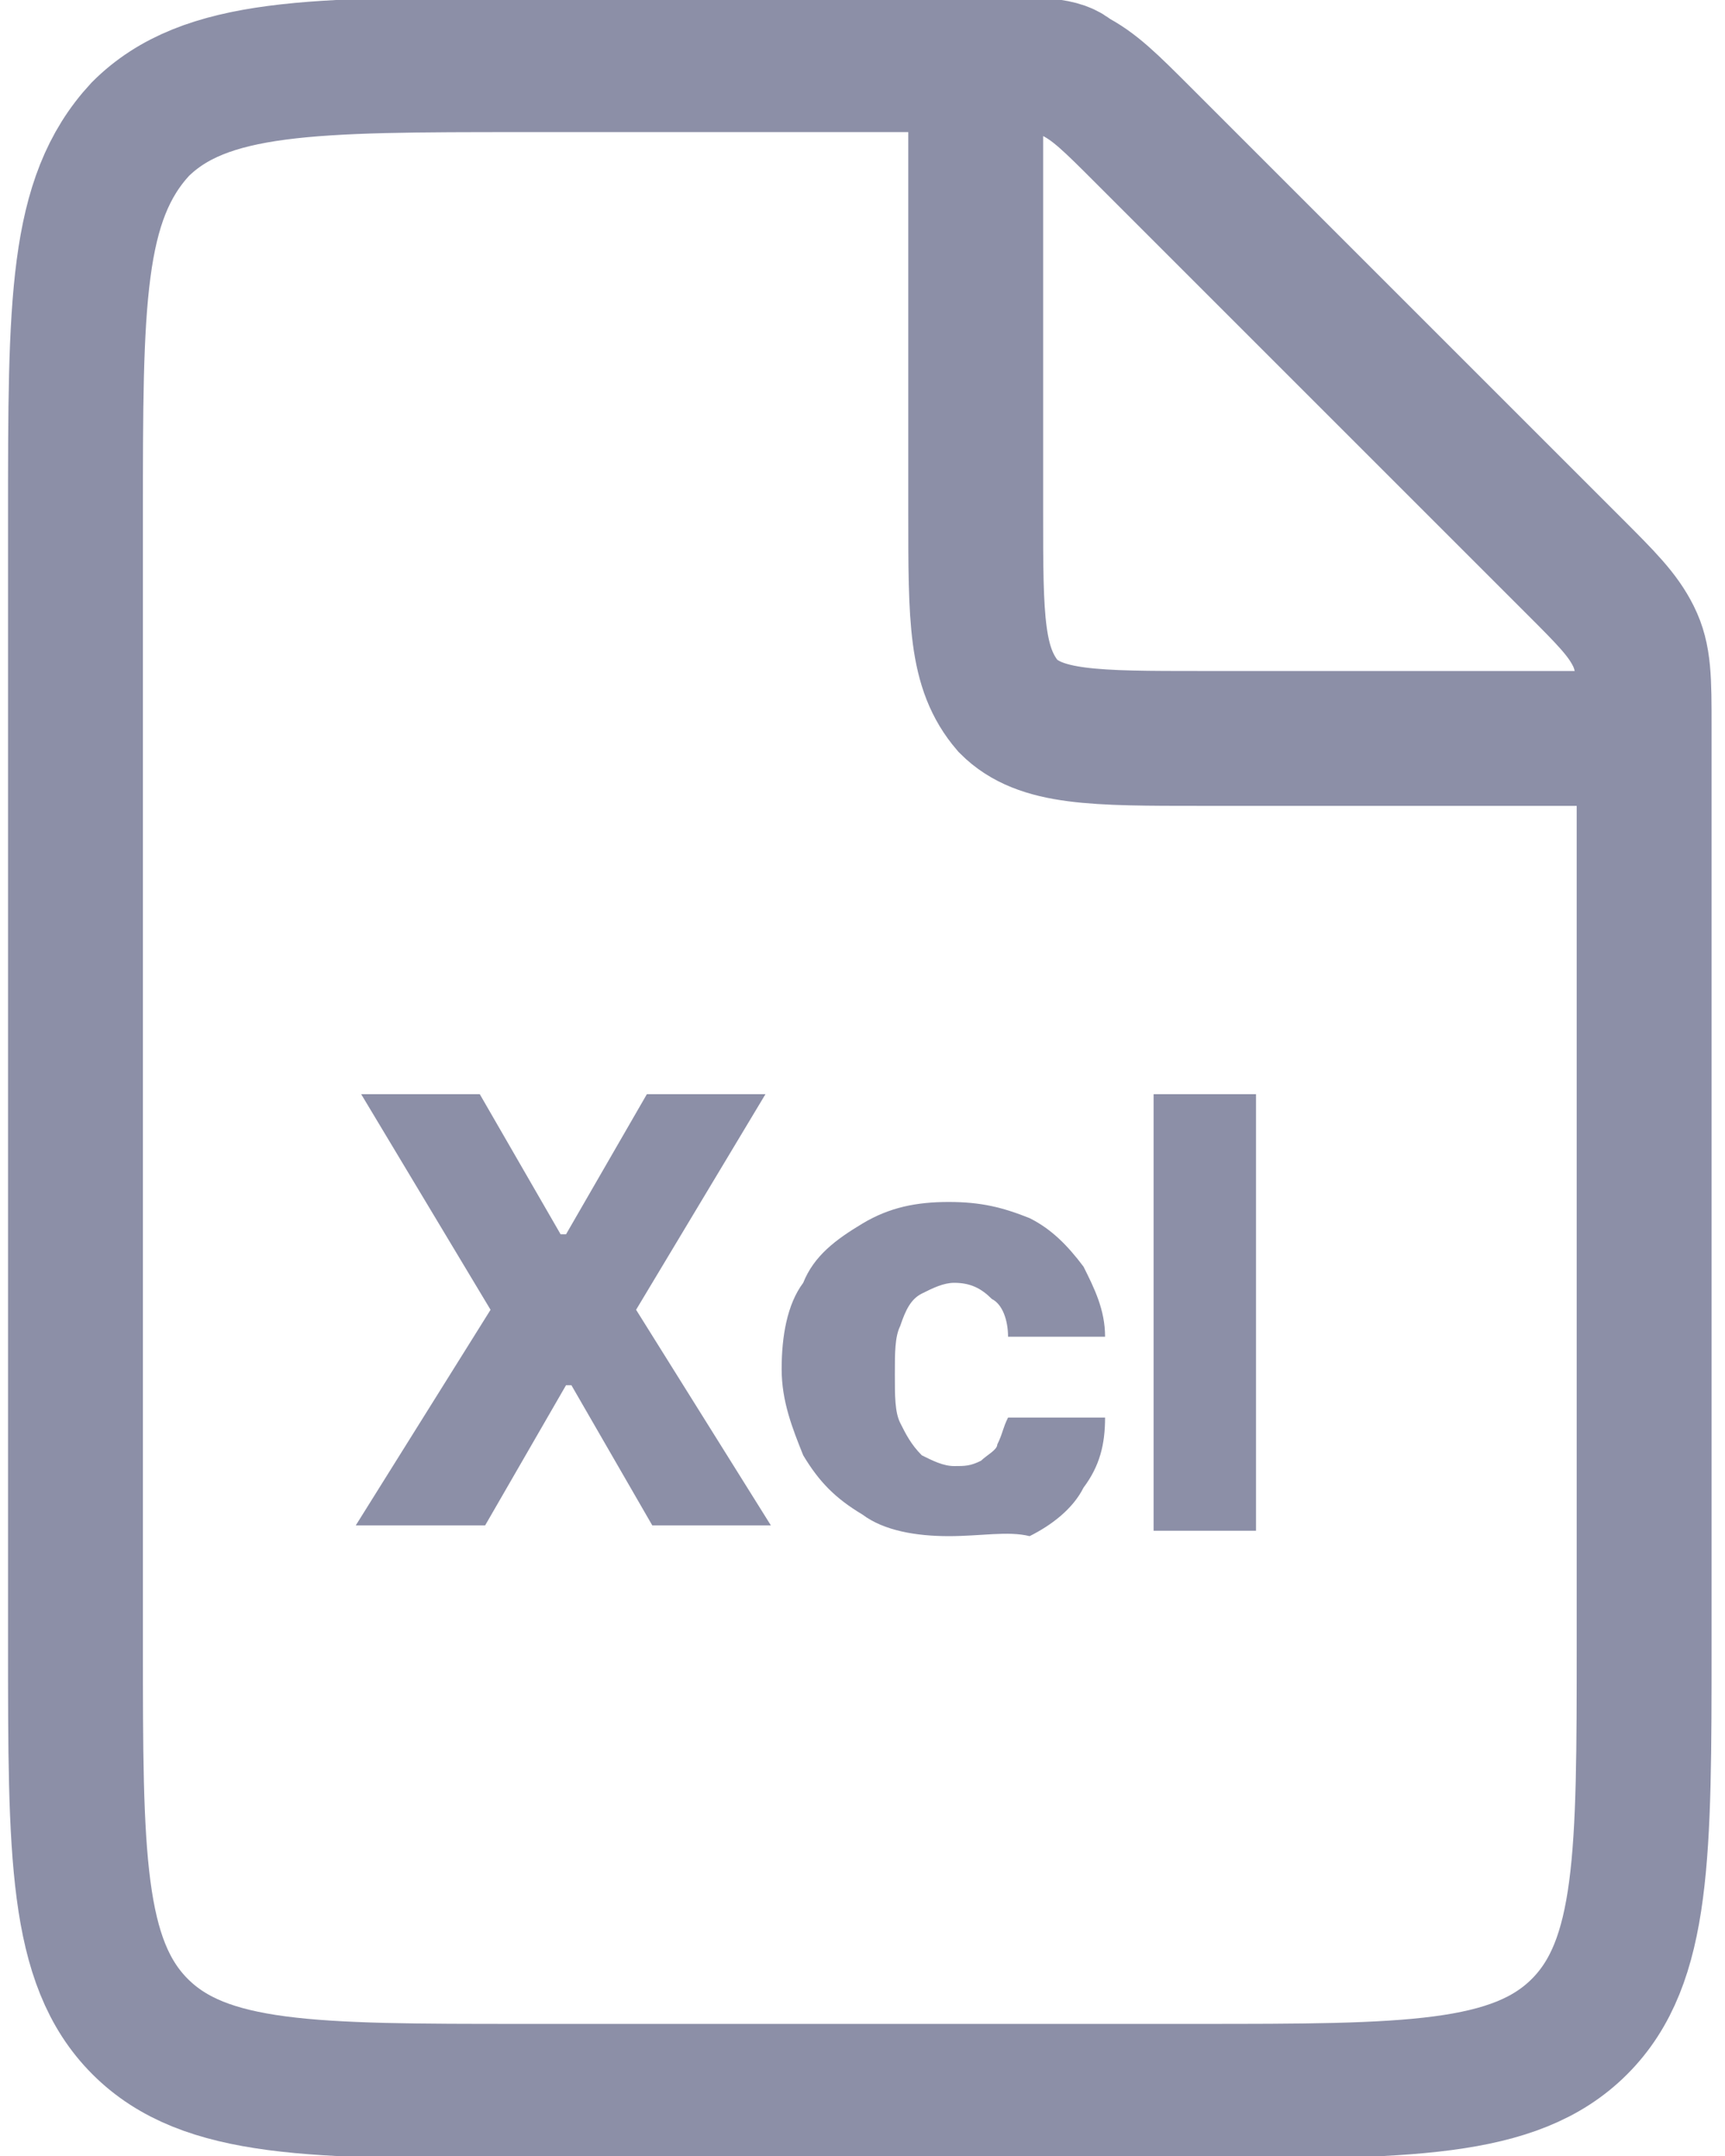 <?xml version="1.0" encoding="utf-8"?>
<!-- Generator: Adobe Illustrator 24.2.1, SVG Export Plug-In . SVG Version: 6.00 Build 0)  -->
<svg version="1.1" id="Layer_1" xmlns="http://www.w3.org/2000/svg" xmlns:xlink="http://www.w3.org/1999/xlink" x="0px" y="0px"
	 viewBox="0 0 32 40" style="enable-background:new 0 0 32 40;" xml:space="preserve">
<style type="text/css">
	.st0{fill:none;stroke:#8C8FA7;stroke-width:2.502;}
	.st1{fill:#8C8FA7;}
</style>
<g>
	<path class="st0" d="M18.4,1.2H9.7c-3.9,0-5.9,0-7.1,1.2C1.4,3.7,1.4,5.6,1.4,9.6v20.9c0,3.9,0,5.9,1.2,7.1
		c1.2,1.2,3.2,1.2,7.1,1.2h12.5c3.9,0,5.9,0,7.1-1.2c1.2-1.2,1.2-3.2,1.2-7.1v-17c0-0.9,0-1.3-0.2-1.7c-0.2-0.4-0.5-0.7-1.1-1.3
		l-8-8c-0.6-0.6-0.9-0.9-1.3-1.1C19.7,1.2,19.3,1.2,18.4,1.2z"/>
	<path class="st0" d="M18.1,1.2v8.3c0,2,0,2.9,0.6,3.6c0.6,0.6,1.6,0.6,3.6,0.6h8.3"/>
	<path class="st1" d="M8.9,20.3l1.5,2.6h0.1l1.5-2.6h2.2l-2.4,4l2.5,4h-2.2l-1.5-2.6h-0.1l-1.5,2.6H6.6l2.5-4l-2.4-4H8.9z"/>
	<path class="st1" d="M17.6,28.5c-0.6,0-1.2-0.1-1.6-0.4c-0.5-0.3-0.8-0.6-1.1-1.1c-0.2-0.5-0.4-1-0.4-1.6c0-0.6,0.1-1.2,0.4-1.6
		c0.2-0.5,0.6-0.8,1.1-1.1c0.5-0.3,1-0.4,1.6-0.4c0.6,0,1,0.1,1.5,0.3c0.4,0.2,0.7,0.5,1,0.9c0.2,0.4,0.4,0.8,0.4,1.3h-1.8
		c0-0.3-0.1-0.6-0.3-0.7c-0.2-0.2-0.4-0.3-0.7-0.3c-0.2,0-0.4,0.1-0.6,0.2c-0.2,0.1-0.3,0.3-0.4,0.6c-0.1,0.2-0.1,0.5-0.1,0.9
		c0,0.4,0,0.7,0.1,0.9c0.1,0.2,0.2,0.4,0.4,0.6c0.2,0.1,0.4,0.2,0.6,0.2c0.2,0,0.3,0,0.5-0.1c0.1-0.1,0.3-0.2,0.3-0.3
		c0.1-0.2,0.1-0.3,0.2-0.5h1.8c0,0.5-0.1,0.9-0.4,1.3c-0.2,0.4-0.6,0.7-1,0.9C18.7,28.4,18.2,28.5,17.6,28.5z"/>
	<path class="st1" d="M23.3,20.3v8.1h-1.9v-8.1H23.3z"/>
</g>
</svg>
